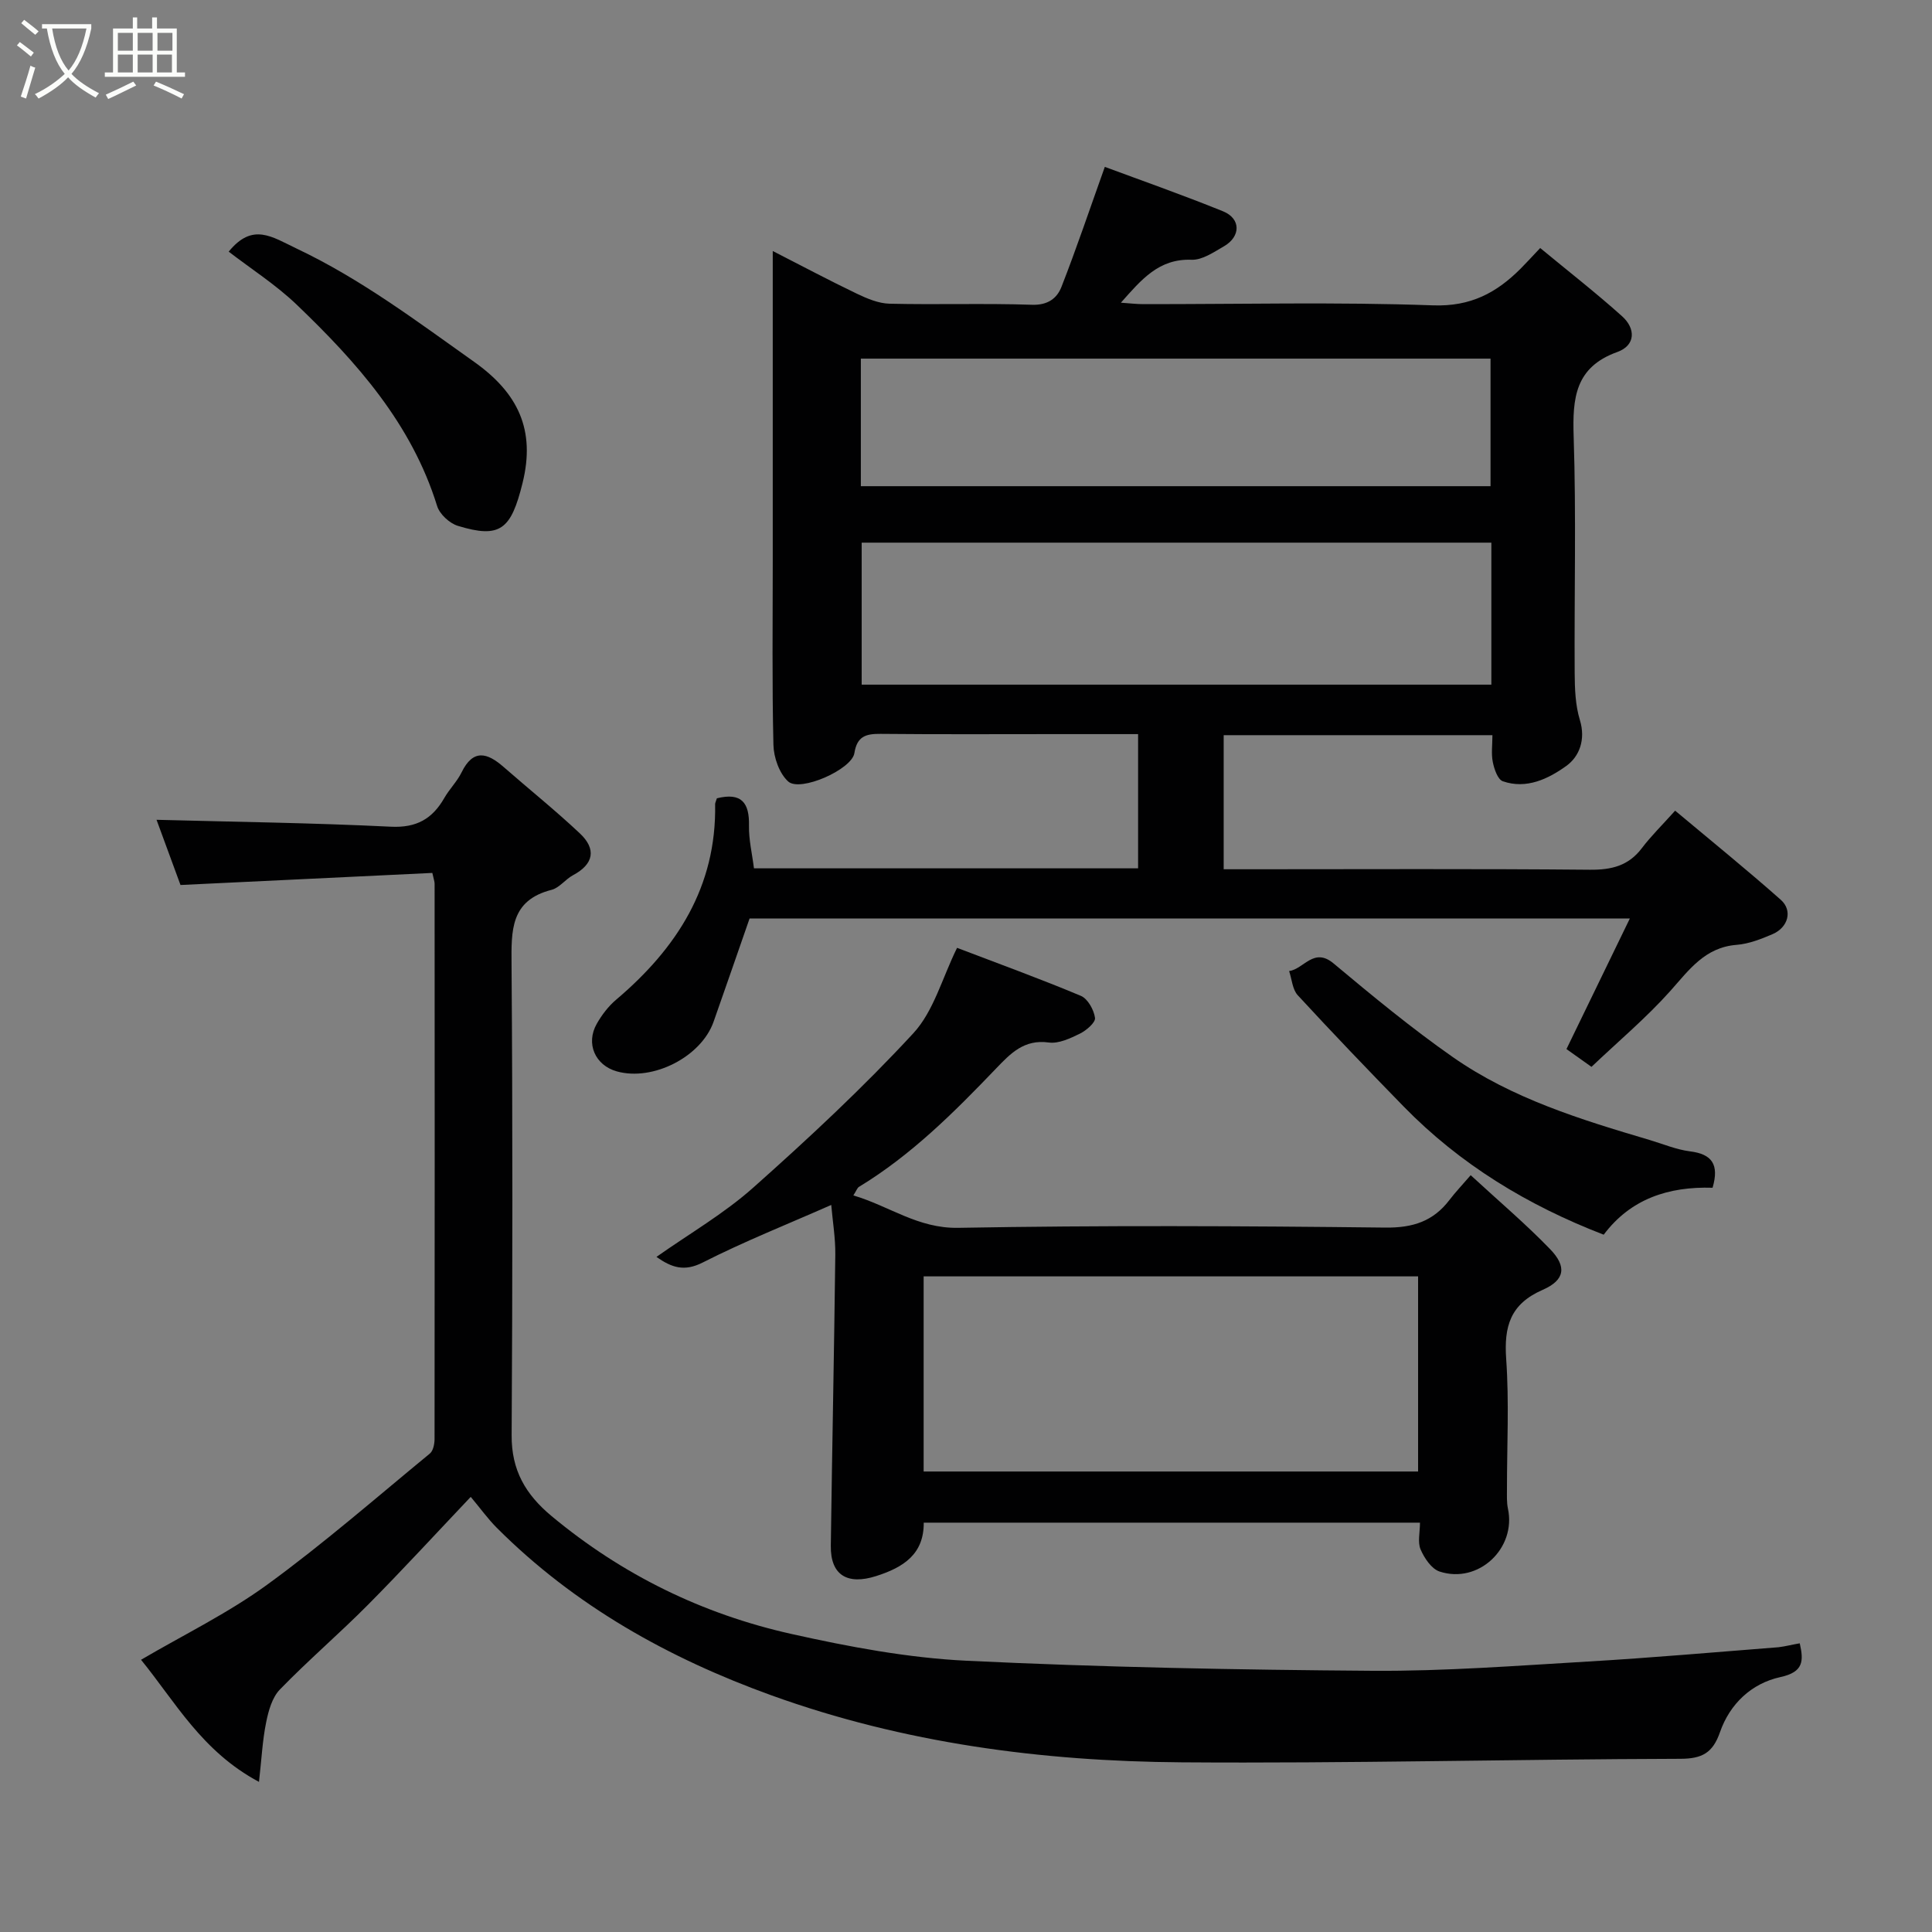 <svg enable-background="new 0 0 400 400" viewBox="0 0 400 400" xmlns="http://www.w3.org/2000/svg"><rect x="0" y="0" width="400" height="400" fill="#808080" stroke="none"/><path d="m6.4 11.7c-1-.8-1.9-1.6-2.9-2.3l.6-.7c.9.7 1.9 1.4 2.9 2.2zm-2.1 8.3c.7-2.1 1.4-4.2 2-6.4.2.1.6.3 1 .4-.7 2.3-1.3 4.4-1.9 6.4zm3-12.8c-1.1-.9-2.1-1.7-2.9-2.4l.6-.7c1 .8 2 1.5 3 2.4zm1.4-1.3v-.9h10.2v.9c-.9 4.2-2.3 7.3-4.1 9.4 1.3 1.4 3.2 2.7 5.7 4-.2.2-.4.5-.7.9-2.5-1.4-4.4-2.7-5.7-4.2-1.4 1.5-3.5 3-6.1 4.4 0 0 0 0-.1-.1-.3-.4-.5-.7-.7-.8 2.7-1.3 4.7-2.8 6.2-4.2-1.8-2.2-3-5.3-3.7-9.4zm9.2 0h-7.1c.6 3.8 1.7 6.7 3.4 8.7 1.7-2 2.9-4.8 3.7-8.7z" fill="#fbfcfa"/><path d="m31.6 3.6h.9v2.3h4.1v9.1h1.7v.9h-16.6v-.9h1.7v-9.1h4.1v-2.3h.9v2.3h3.1v-2.3zm-4 13.3.6.8c-1.9.9-3.8 1.9-5.8 2.8-.2-.3-.3-.6-.5-.9 2-.9 3.9-1.8 5.7-2.7zm-3.2-10.1v3.7h3.1v-3.7zm0 4.5v3.7h3.1v-3.7zm4.1-4.5v3.7h3.1v-3.7zm0 4.5v3.7h3.1v-3.7zm9.1 9.1c-2.1-1.1-4.1-2-5.8-2.7l.5-.8c2.2.9 4.1 1.8 5.8 2.6zm-1.9-13.6h-3.1v3.7h3.1zm-3.2 4.5v3.7h3.1v-3.7z" fill="#fbfcfa"/><g fill="#010102"><path d="m148.42 165.28c5.14-1.28 6.75.97 6.65 5.66-.06 2.88.65 5.79 1.03 8.84h79.53c0-9.08 0-18.13 0-27.79-5.61 0-11.21 0-16.82 0-12.16 0-24.33.07-36.49-.05-3.03-.03-4.88.48-5.43 3.99-.54 3.39-11.21 8.11-13.7 5.87-1.84-1.66-3-4.97-3.06-7.58-.3-12.66-.14-25.32-.14-37.99 0-21.16 0-42.31 0-64.26 6.09 3.11 11.68 6.09 17.38 8.82 2.13 1.02 4.53 2.04 6.82 2.09 9.83.23 19.67-.11 29.49.22 3.27.11 5.17-1.35 6.09-3.72 3.12-7.98 5.85-16.1 8.97-24.83 7.29 2.71 15.97 5.75 24.48 9.2 3.72 1.51 3.7 5.23.16 7.26-2.09 1.2-4.47 2.85-6.67 2.77-6.78-.26-10.37 4.08-14.64 8.89 1.87.13 3.26.3 4.65.3 19.99.02 40.01-.47 59.97.25 7.82.28 13.16-2.61 18.17-7.63 1.17-1.18 2.29-2.41 4.02-4.24 5.78 4.78 11.55 9.27 16.97 14.14 2.81 2.53 2.82 6.01-1.01 7.39-8.74 3.14-9.29 9.55-9.03 17.5.54 16.31.11 32.65.21 48.98.02 3.25.14 6.65 1.08 9.72 1.24 4.06-.12 7.57-2.83 9.51-3.69 2.65-8.24 4.87-13.13 3.16-1.05-.37-1.78-2.52-2.07-3.97-.35-1.72-.08-3.56-.08-5.57-18.74 0-37.01 0-55.64 0v27.76h5.31c23.49 0 46.99-.12 70.48.1 4.51.04 8.01-.8 10.79-4.47 1.9-2.51 4.17-4.73 6.89-7.76 7.69 6.44 14.92 12.29 21.88 18.46 2.49 2.21 1.53 5.71-1.7 7.1-2.37 1.02-4.92 2.02-7.45 2.22-6.58.52-9.83 5.18-13.74 9.56-4.94 5.53-10.68 10.35-16.31 15.7-2.09-1.49-4.16-2.95-5.18-3.68 4.3-8.86 8.5-17.52 13.12-27.03-62.01 0-122.3 0-182.25 0-2.5 7.17-4.95 14.28-7.45 21.37-2.56 7.26-12.55 12.37-20.03 10.28-4.5-1.26-6.49-5.76-4.15-9.87 1.04-1.82 2.39-3.61 3.99-4.96 12.56-10.64 20.82-23.39 20.51-40.52 0-.26.18-.57.36-1.19zm160.35-52.93c-43.76 0-87.13 0-130.37 0v29.4h130.37c0-9.86 0-19.45 0-29.4zm-130.54-11.69h130.37c0-9.06 0-17.78 0-26.41-43.64 0-86.89 0-130.37 0z"/><path d="m372.62 340.23c.82 3.63.82 5.94-4 6.99-5.97 1.3-10.48 5.54-12.52 11.42-1.48 4.25-3.66 5.49-8.19 5.5-34.43.09-68.87.98-103.29.73-28.93-.21-57.49-3.97-84.91-13.87-21.29-7.69-40.72-18.53-56.86-34.69-1.84-1.85-3.38-4-5.39-6.4-7.14 7.53-14.05 15.06-21.24 22.31-5.95 6-12.39 11.51-18.27 17.57-1.61 1.66-2.37 4.42-2.85 6.82-.76 3.72-.94 7.57-1.48 12.31-11.83-6.31-17.34-16.6-24.42-25.28 8.83-5.18 18-9.64 26.12-15.55 11.65-8.48 22.54-17.99 33.68-27.15.69-.57.96-1.97.97-2.98.04-38.33.03-76.66.01-114.99 0-.47-.19-.94-.47-2.24-17.18.82-34.41 1.65-52.14 2.5-1.54-4.18-3.37-9.16-4.96-13.5 16.04.43 32.29.63 48.51 1.43 5.34.26 8.61-1.64 11.09-5.98 1.05-1.83 2.63-3.38 3.55-5.26 2.4-4.92 5.32-4.09 8.69-1.14 5.26 4.6 10.73 8.99 15.81 13.77 3.42 3.22 2.92 6.33-1.42 8.65-1.58.84-2.81 2.61-4.44 3.03-8.55 2.18-8.34 8.44-8.29 15.45.24 32.49.21 64.99.02 97.49-.04 7.23 2.87 12.23 8.28 16.73 14.62 12.16 31.24 20.28 49.63 24.39 11.93 2.66 24.12 4.96 36.29 5.55 28 1.35 56.05 1.88 84.09 2.08 14.86.1 29.75-1.05 44.6-1.92 13.15-.77 26.28-1.94 39.41-2.96 1.41-.17 2.8-.54 4.39-.81z"/><path d="m176.68 247.5c7.42 2.18 13.33 6.86 21.71 6.71 29.48-.53 58.97-.39 88.45-.05 5.7.06 9.9-1.31 13.27-5.74 1.21-1.59 2.6-3.04 4.38-5.11 5.82 5.37 11.4 10.09 16.45 15.32 3.47 3.59 3.1 6.39-1.55 8.42-6.74 2.95-8.02 7.59-7.55 14.33.63 8.95.15 17.98.16 26.98 0 1.32-.07 2.69.2 3.97 1.77 8.23-6.09 15.68-14.15 13.04-1.67-.55-3.16-2.78-3.93-4.57-.65-1.52-.13-3.53-.13-5.55-34.37 0-68.3 0-102.74 0 .05 6.48-4.13 9.25-9.89 11.07-5.86 1.86-9.43-.14-9.35-6.28.27-20.09.69-40.18.93-60.28.04-3.41-.54-6.83-.84-10.29-9.1 4.02-18.06 7.57-26.61 11.92-3.82 1.94-6.41 1.06-9.58-1.16 6.78-4.79 13.99-8.95 20.08-14.38 11.44-10.18 22.71-20.67 33.09-31.91 4.24-4.58 5.99-11.46 9.07-17.7 8.53 3.26 17.17 6.39 25.63 9.94 1.43.6 2.7 2.89 2.93 4.56.13.96-1.79 2.6-3.12 3.26-2 .98-4.4 2.12-6.45 1.84-5.11-.71-7.92 2.26-10.93 5.4-8.68 9.06-17.55 17.92-28.39 24.5-.35.23-.51.78-1.14 1.76zm14.55 57.16h102.37c0-13.72 0-27.1 0-40.4-34.31 0-68.22 0-102.37 0z"/><path d="m354.57 245.91c-9.13-.28-16.96 2.29-22.54 9.72-15.77-6.08-29.72-14.56-41.41-26.53-7.41-7.59-14.75-15.25-21.93-23.04-1.11-1.2-1.22-3.32-1.79-5.01 3.06-.43 5.1-5.01 9.19-1.59 8.03 6.71 16.13 13.41 24.7 19.4 12.28 8.58 26.5 12.94 40.71 17.15 2.8.83 5.56 2.01 8.43 2.37 4.48.56 6.06 2.68 4.64 7.53z"/><path d="m47.35 52.1c4.95-6.09 8.94-3.07 14.1-.62 13.28 6.3 24.82 15 36.68 23.41 9.11 6.46 12.8 14.08 10.05 25.15-2.37 9.56-4.58 11.53-13.39 8.83-1.73-.53-3.77-2.42-4.29-4.11-5.27-17.01-16.62-29.75-29.05-41.66-4.34-4.16-9.5-7.45-14.1-11z"/></g></svg>